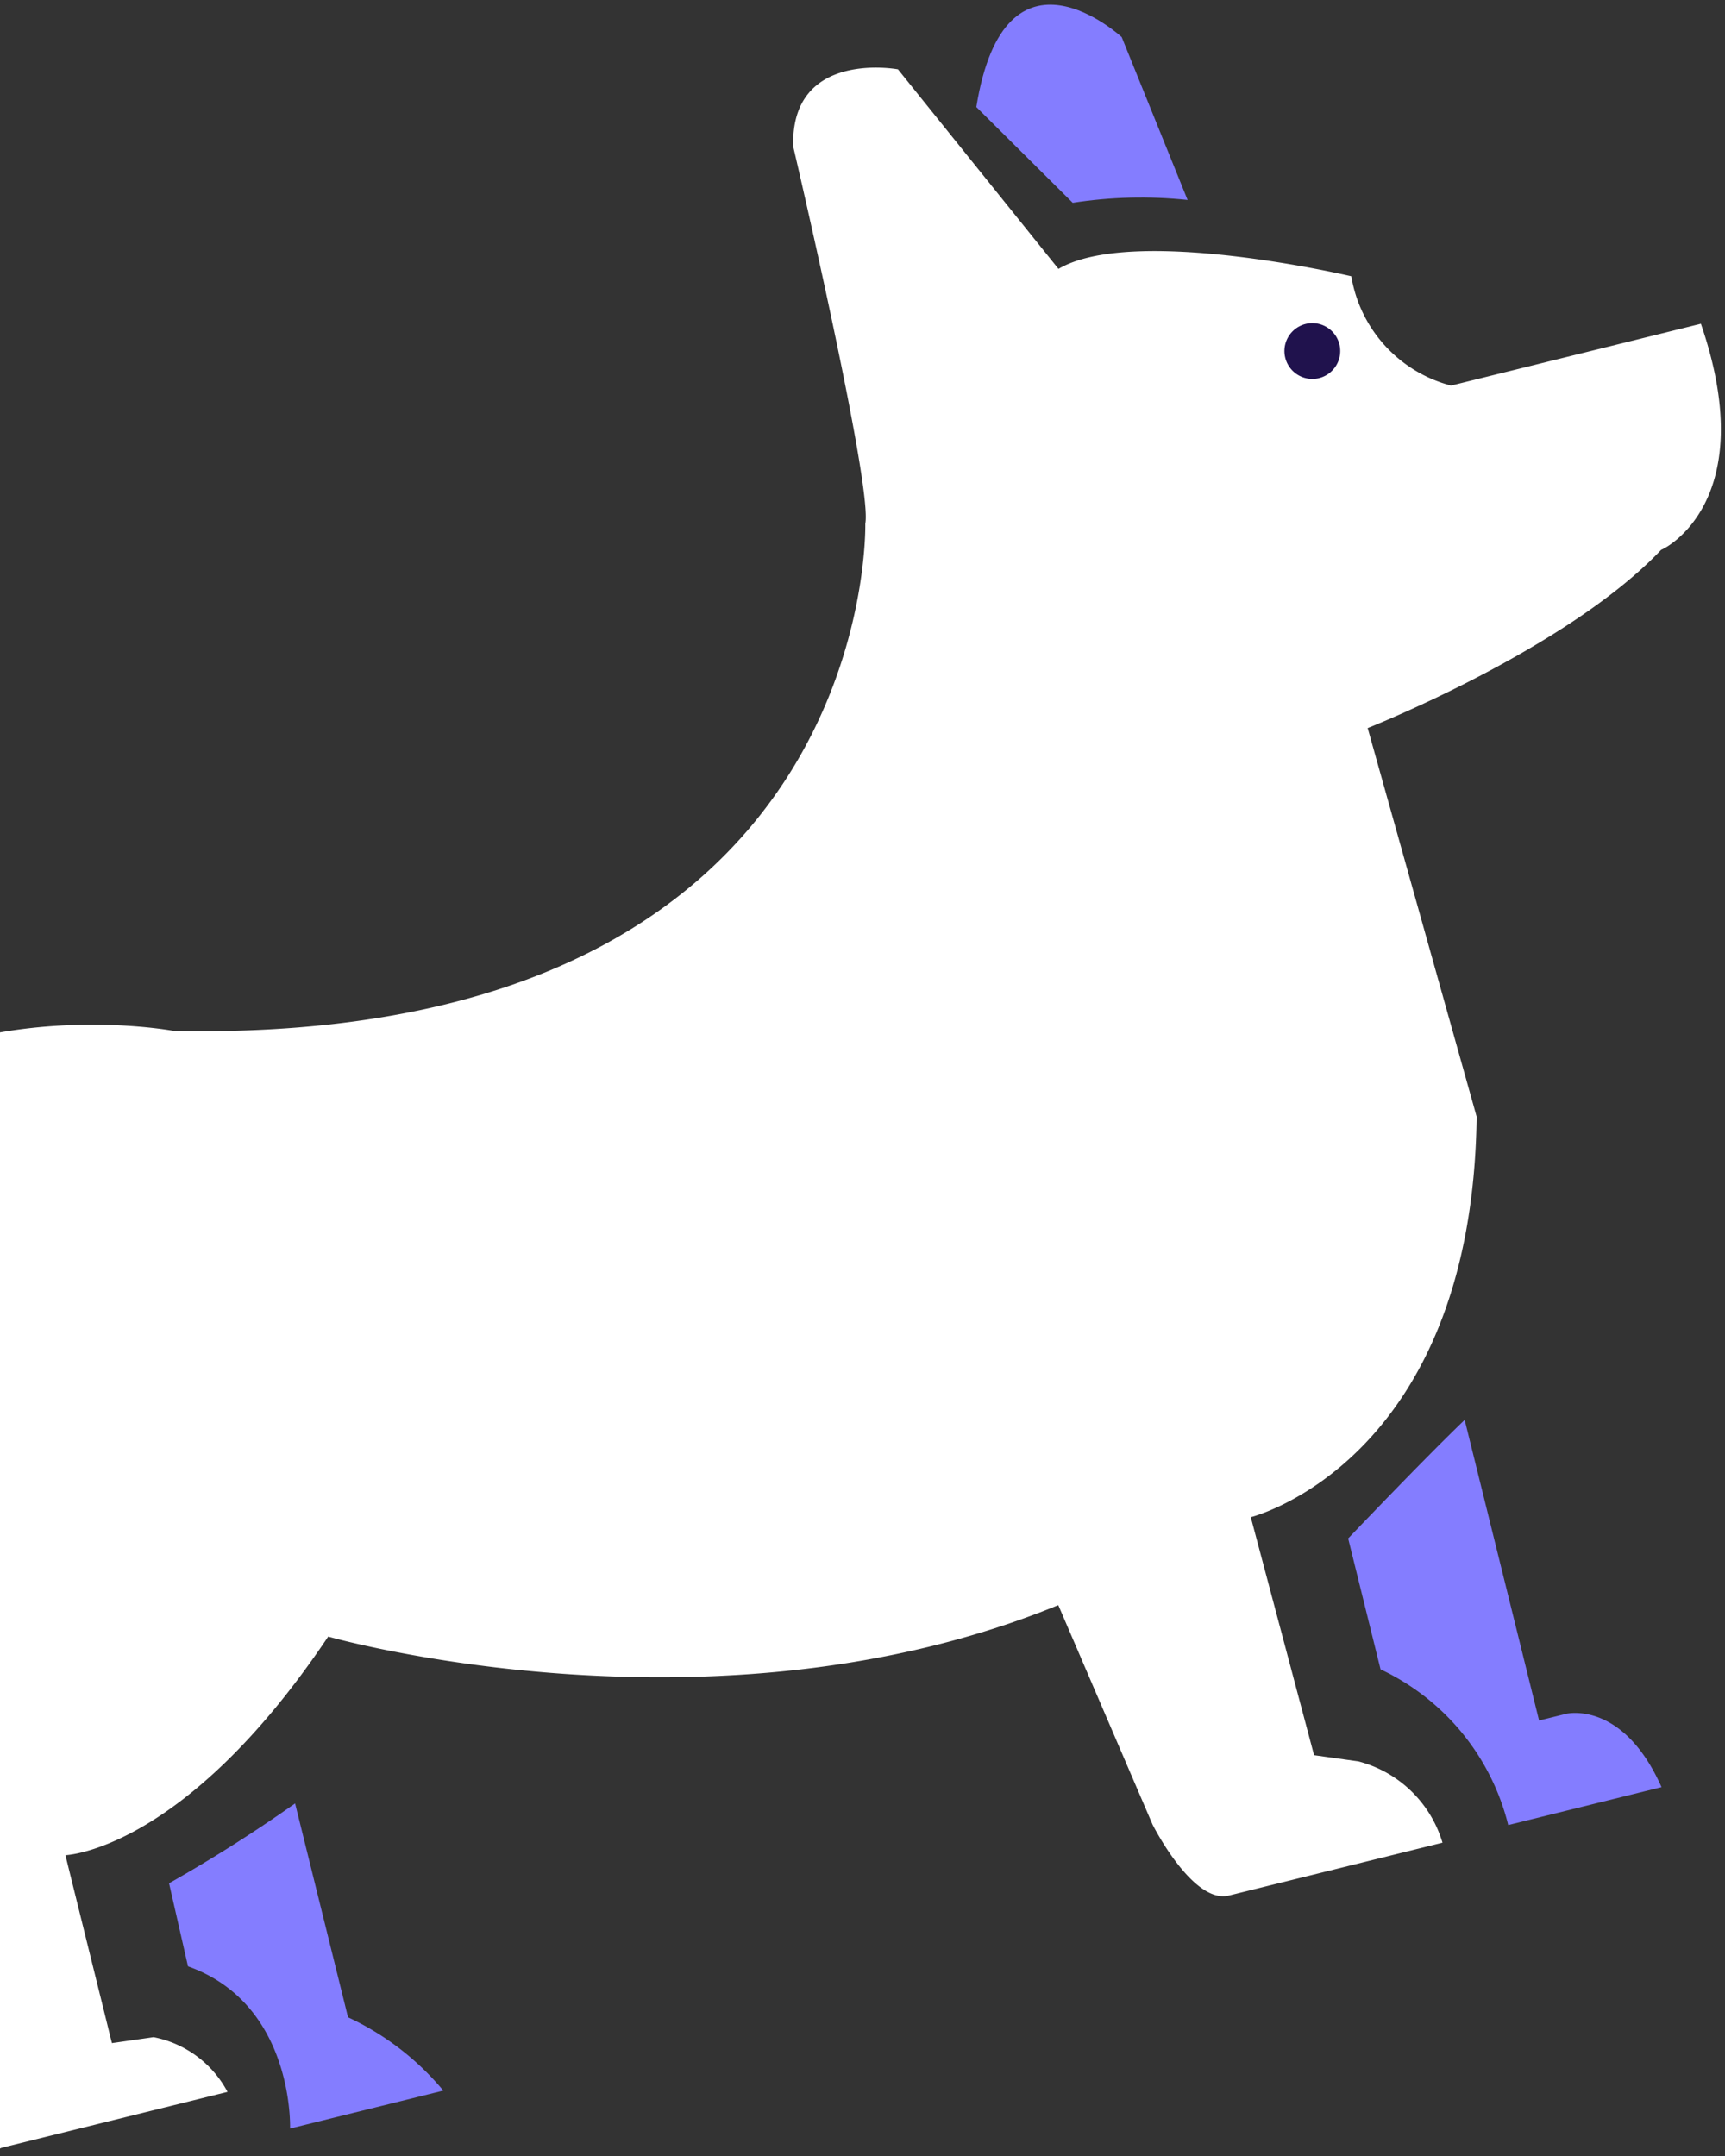 <svg width="264" height="330" xmlns="http://www.w3.org/2000/svg" xmlns:xlink="http://www.w3.org/1999/xlink"><rect width="100%" height="100%" fill="#333333" stroke="none"/><use xlink:href="#path0_fill" transform="rotate(-13.9 229.32 458.32)" fill="#FFF"/><use xlink:href="#path1_fill" transform="rotate(-13.9 1165.76 42.6)" fill="#847DFF"/><use xlink:href="#path2_fill" transform="rotate(-13.9 1014.36 -721.9)" fill="#847DFF"/><use xlink:href="#path3_fill" transform="rotate(-13.9 89.62 -598.32)" fill="#847DFF"/><use xlink:href="#path4_fill" transform="rotate(-13.9 305.47 -777.26)" fill="#20124D"/><defs><path id="path0_fill" d="M357.58 68.97h-39.37a20.82 20.82 0 0 1-10.8-19.91S276.88 33.4 264.18 37.2L247.67 1.65s-15.26-6.94-18.4 7.64c0 0-.66 53.34-3.16 58.67 0 0-17.16 77.8-121.31 49.96 0 0-29.21-13.4-55.28-1.37 0 0-13.36 6.94-38.78-11.43 0 0-27.97 13.92 6.36 46.28 0 0-12.71 25.36-1.25 49.42l14.6 62.76s1.9 15.23 7.6 13.93H73.7a16.34 16.34 0 0 0-8.97-10.85l-6.41-.65v-29.63s17.81 3.8 47.08-22.82c0 0 53.09 30.46 109.62 22.17l5.94 36.09s3.03 13.33 8.73 13.33h33.67a18.22 18.22 0 0 0-9.5-15.17l-6.36-2.55-.65-37.69s34.91 0 48.28-51.2l-1.9-61.75s32.42-4.33 50.17-15.7c.24.06 16.75-3.32 14.2-32.12z"/><path id="path1_fill" d="M.24 7.23A228 228 0 0 0 21.9 0v33.72a41.97 41.97 0 0 1 11.46 14.4H9.2S14.43 29.81 0 20.27L.24 7.23z"/><path id="path2_fill" d="M0 13.33S14.43 4.15 21.67 0v47.4h4.28s8.9 0 11.46 14.4H13.24A35.85 35.85 0 0 0 0 33.97V13.33z"/><path id="path3_fill" d="M0 12.75l10.8 17.77c5.87.52 11.64 1.8 17.17 3.8L24.17 7.7S10.8-12.62 0 12.75z"/><path id="path4_fill" d="M4.28 8.53a4.27 4.27 0 1 0 0-8.54 4.27 4.27 0 0 0 0 8.54z"/></defs></svg>